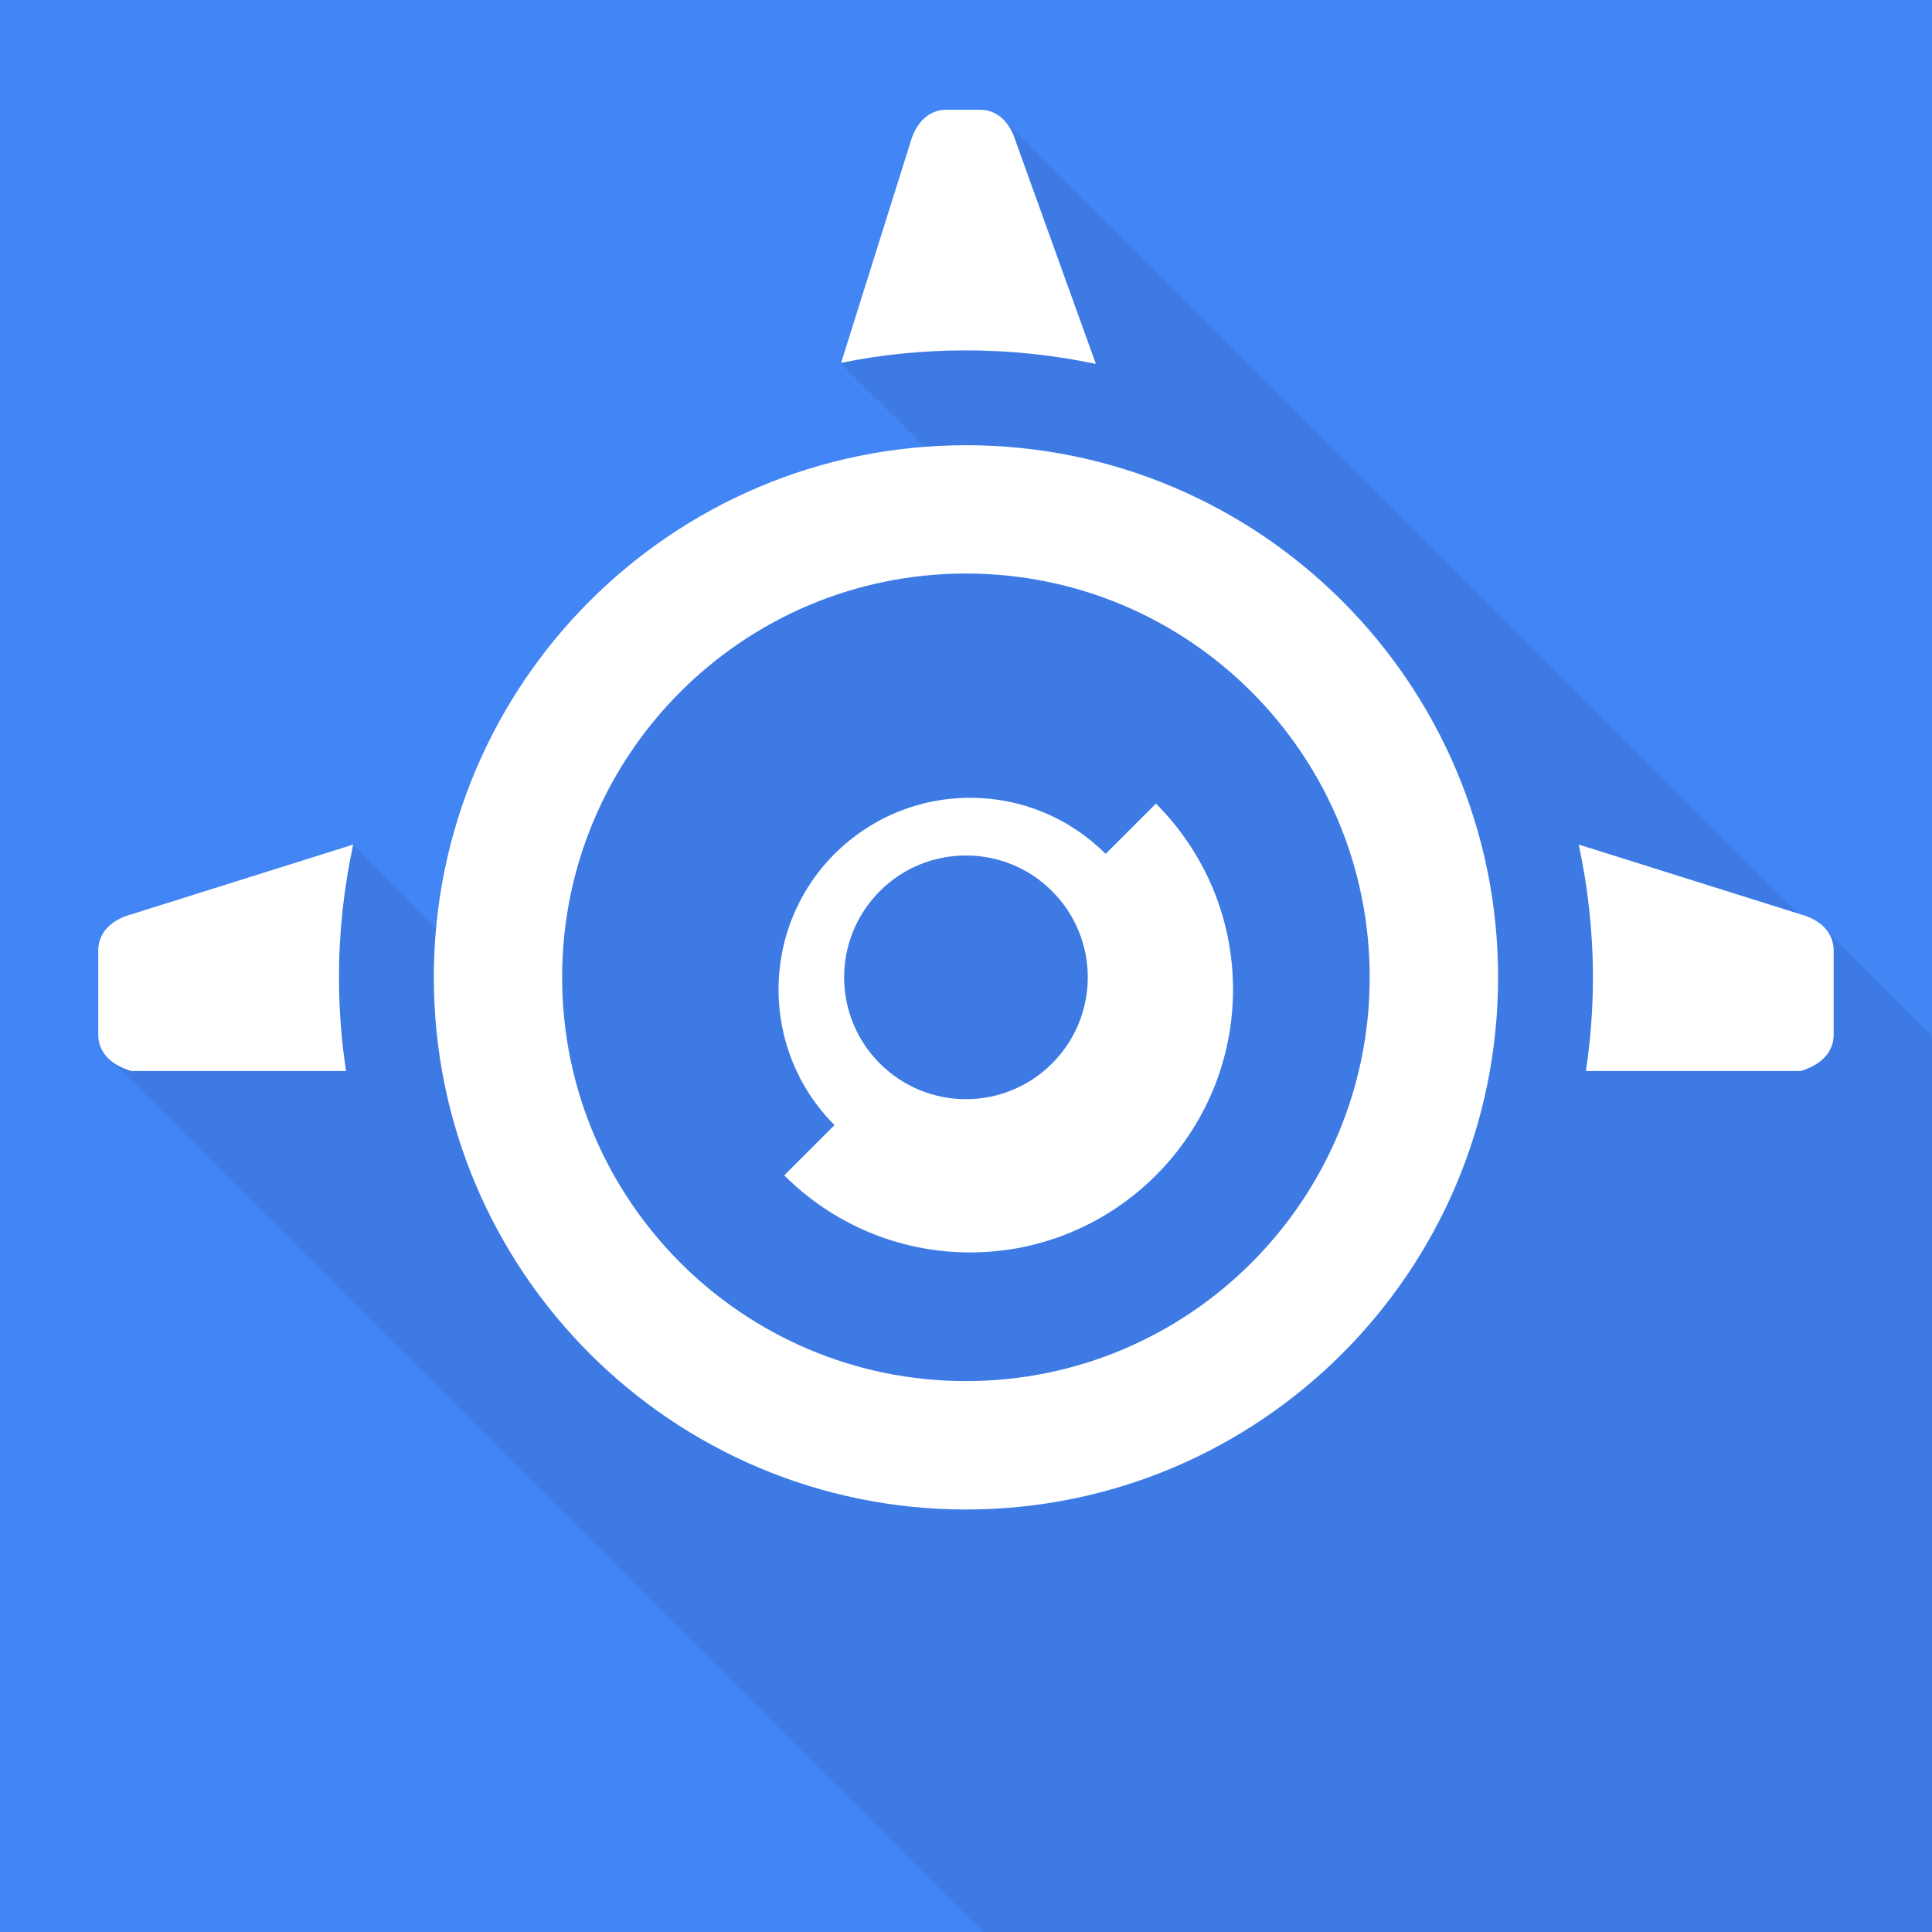 <svg viewBox="0 0 20 20" xmlns="http://www.w3.org/2000/svg">
<rect width="100%" height="100%" fill="#4285F4"/>
<path d="M20 10.727V20H10.174L1.141 10.967C1.198 11.016 1.272 11.057 1.362 11.089H3.582C3.533 10.771 3.509 10.444 3.509 10.118C3.509 9.644 3.558 9.187 3.656 8.746L4.513 9.612C4.511 9.664 4.507 9.716 4.504 9.77C4.496 9.884 4.489 10.001 4.489 10.118C4.489 13.155 6.954 15.629 10 15.629C13.045 15.629 15.511 13.155 15.511 10.118C15.511 7.073 13.045 4.607 10 4.607C9.853 4.607 9.714 4.615 9.575 4.631L8.693 3.75L8.726 3.692L8.71 3.758C9.126 3.668 9.559 3.627 10 3.627C10.457 3.627 10.906 3.676 11.347 3.766L10.522 1.48C10.489 1.39 10.449 1.308 10.4 1.251L18.613 9.457L16.343 8.746C16.441 9.187 16.49 9.644 16.49 10.118C16.49 10.444 16.466 10.771 16.417 11.089H18.638C18.842 11.024 18.98 10.902 18.98 10.706V9.84C18.98 9.759 18.956 9.693 18.907 9.636L20 10.727Z" fill="#3E7AE3"/>
<path d="M10 11.379C10.322 11.379 10.646 11.255 10.891 11.009C11.384 10.515 11.384 9.717 10.891 9.225C10.646 8.978 10.322 8.856 10 8.856C9.676 8.856 9.354 8.978 9.108 9.225C8.615 9.718 8.615 10.516 9.108 11.009C9.355 11.255 9.676 11.379 10 11.379Z" fill="#3E7AE3"/>
<path fill-rule="evenodd" clip-rule="evenodd" d="M5.819 10.118C5.819 7.807 7.689 5.938 10 5.938C12.31 5.938 14.18 7.807 14.18 10.118C14.18 12.428 12.31 14.298 10 14.298C7.689 14.298 5.819 12.428 5.819 10.118ZM8.122 12.167C8.612 12.657 9.289 12.967 10.04 12.967C11.543 12.967 12.767 11.743 12.767 10.24C12.767 9.489 12.457 8.812 11.967 8.322L11.445 8.836C11.069 8.469 10.571 8.256 10.04 8.256C9.51 8.256 9.012 8.469 8.636 8.836C7.869 9.612 7.869 10.869 8.636 11.645L8.122 12.167Z" fill="#3E7AE3"/>
<path d="M11.344 3.767C10.909 3.676 10.46 3.627 9.998 3.627C9.556 3.627 9.124 3.671 8.707 3.756L9.423 1.479C9.479 1.274 9.61 1.136 9.799 1.136H10.143C10.333 1.136 10.46 1.274 10.52 1.479L11.344 3.767Z" fill="white"/>
<path fill-rule="evenodd" clip-rule="evenodd" d="M11.445 8.84L11.966 8.319C12.459 8.812 12.764 9.492 12.764 10.243C12.764 11.744 11.543 12.965 10.042 12.965C9.292 12.965 8.611 12.66 8.118 12.167L8.639 11.647C7.866 10.873 7.866 9.614 8.639 8.84C9.014 8.466 9.512 8.259 10.043 8.259C10.572 8.259 11.071 8.466 11.445 8.839V8.84ZM10 11.379C10.322 11.379 10.645 11.255 10.891 11.009C11.384 10.516 11.384 9.718 10.891 9.225C10.645 8.978 10.322 8.856 10 8.856C9.677 8.856 9.354 8.978 9.108 9.225C8.615 9.718 8.615 10.516 9.108 11.009C9.354 11.255 9.677 11.379 10 11.379Z" fill="white"/>
<path fill-rule="evenodd" clip-rule="evenodd" d="M10 4.609C6.957 4.609 4.491 7.075 4.491 10.117C4.491 13.159 6.957 15.626 10 15.626C13.042 15.626 15.508 13.159 15.508 10.117C15.508 7.075 13.042 4.609 10 4.609ZM10 14.297C7.691 14.297 5.819 12.425 5.819 10.117C5.819 7.809 7.691 5.937 10 5.937C12.308 5.937 14.179 7.809 14.179 10.117C14.179 12.425 12.308 14.297 10 14.297Z" fill="white"/>
<path d="M18.639 9.465L16.343 8.743C16.438 9.186 16.49 9.646 16.49 10.117C16.49 10.447 16.465 10.771 16.417 11.087H18.639C18.844 11.027 18.982 10.899 18.982 10.71V9.841C18.982 9.652 18.845 9.521 18.639 9.465Z" fill="white"/>
<path d="M3.509 10.117C3.509 9.646 3.561 9.186 3.656 8.743L1.36 9.465C1.154 9.521 1.017 9.652 1.017 9.841V10.71C1.017 10.899 1.154 11.027 1.36 11.087H3.582C3.534 10.771 3.509 10.447 3.509 10.117Z" fill="white"/>
</svg>
